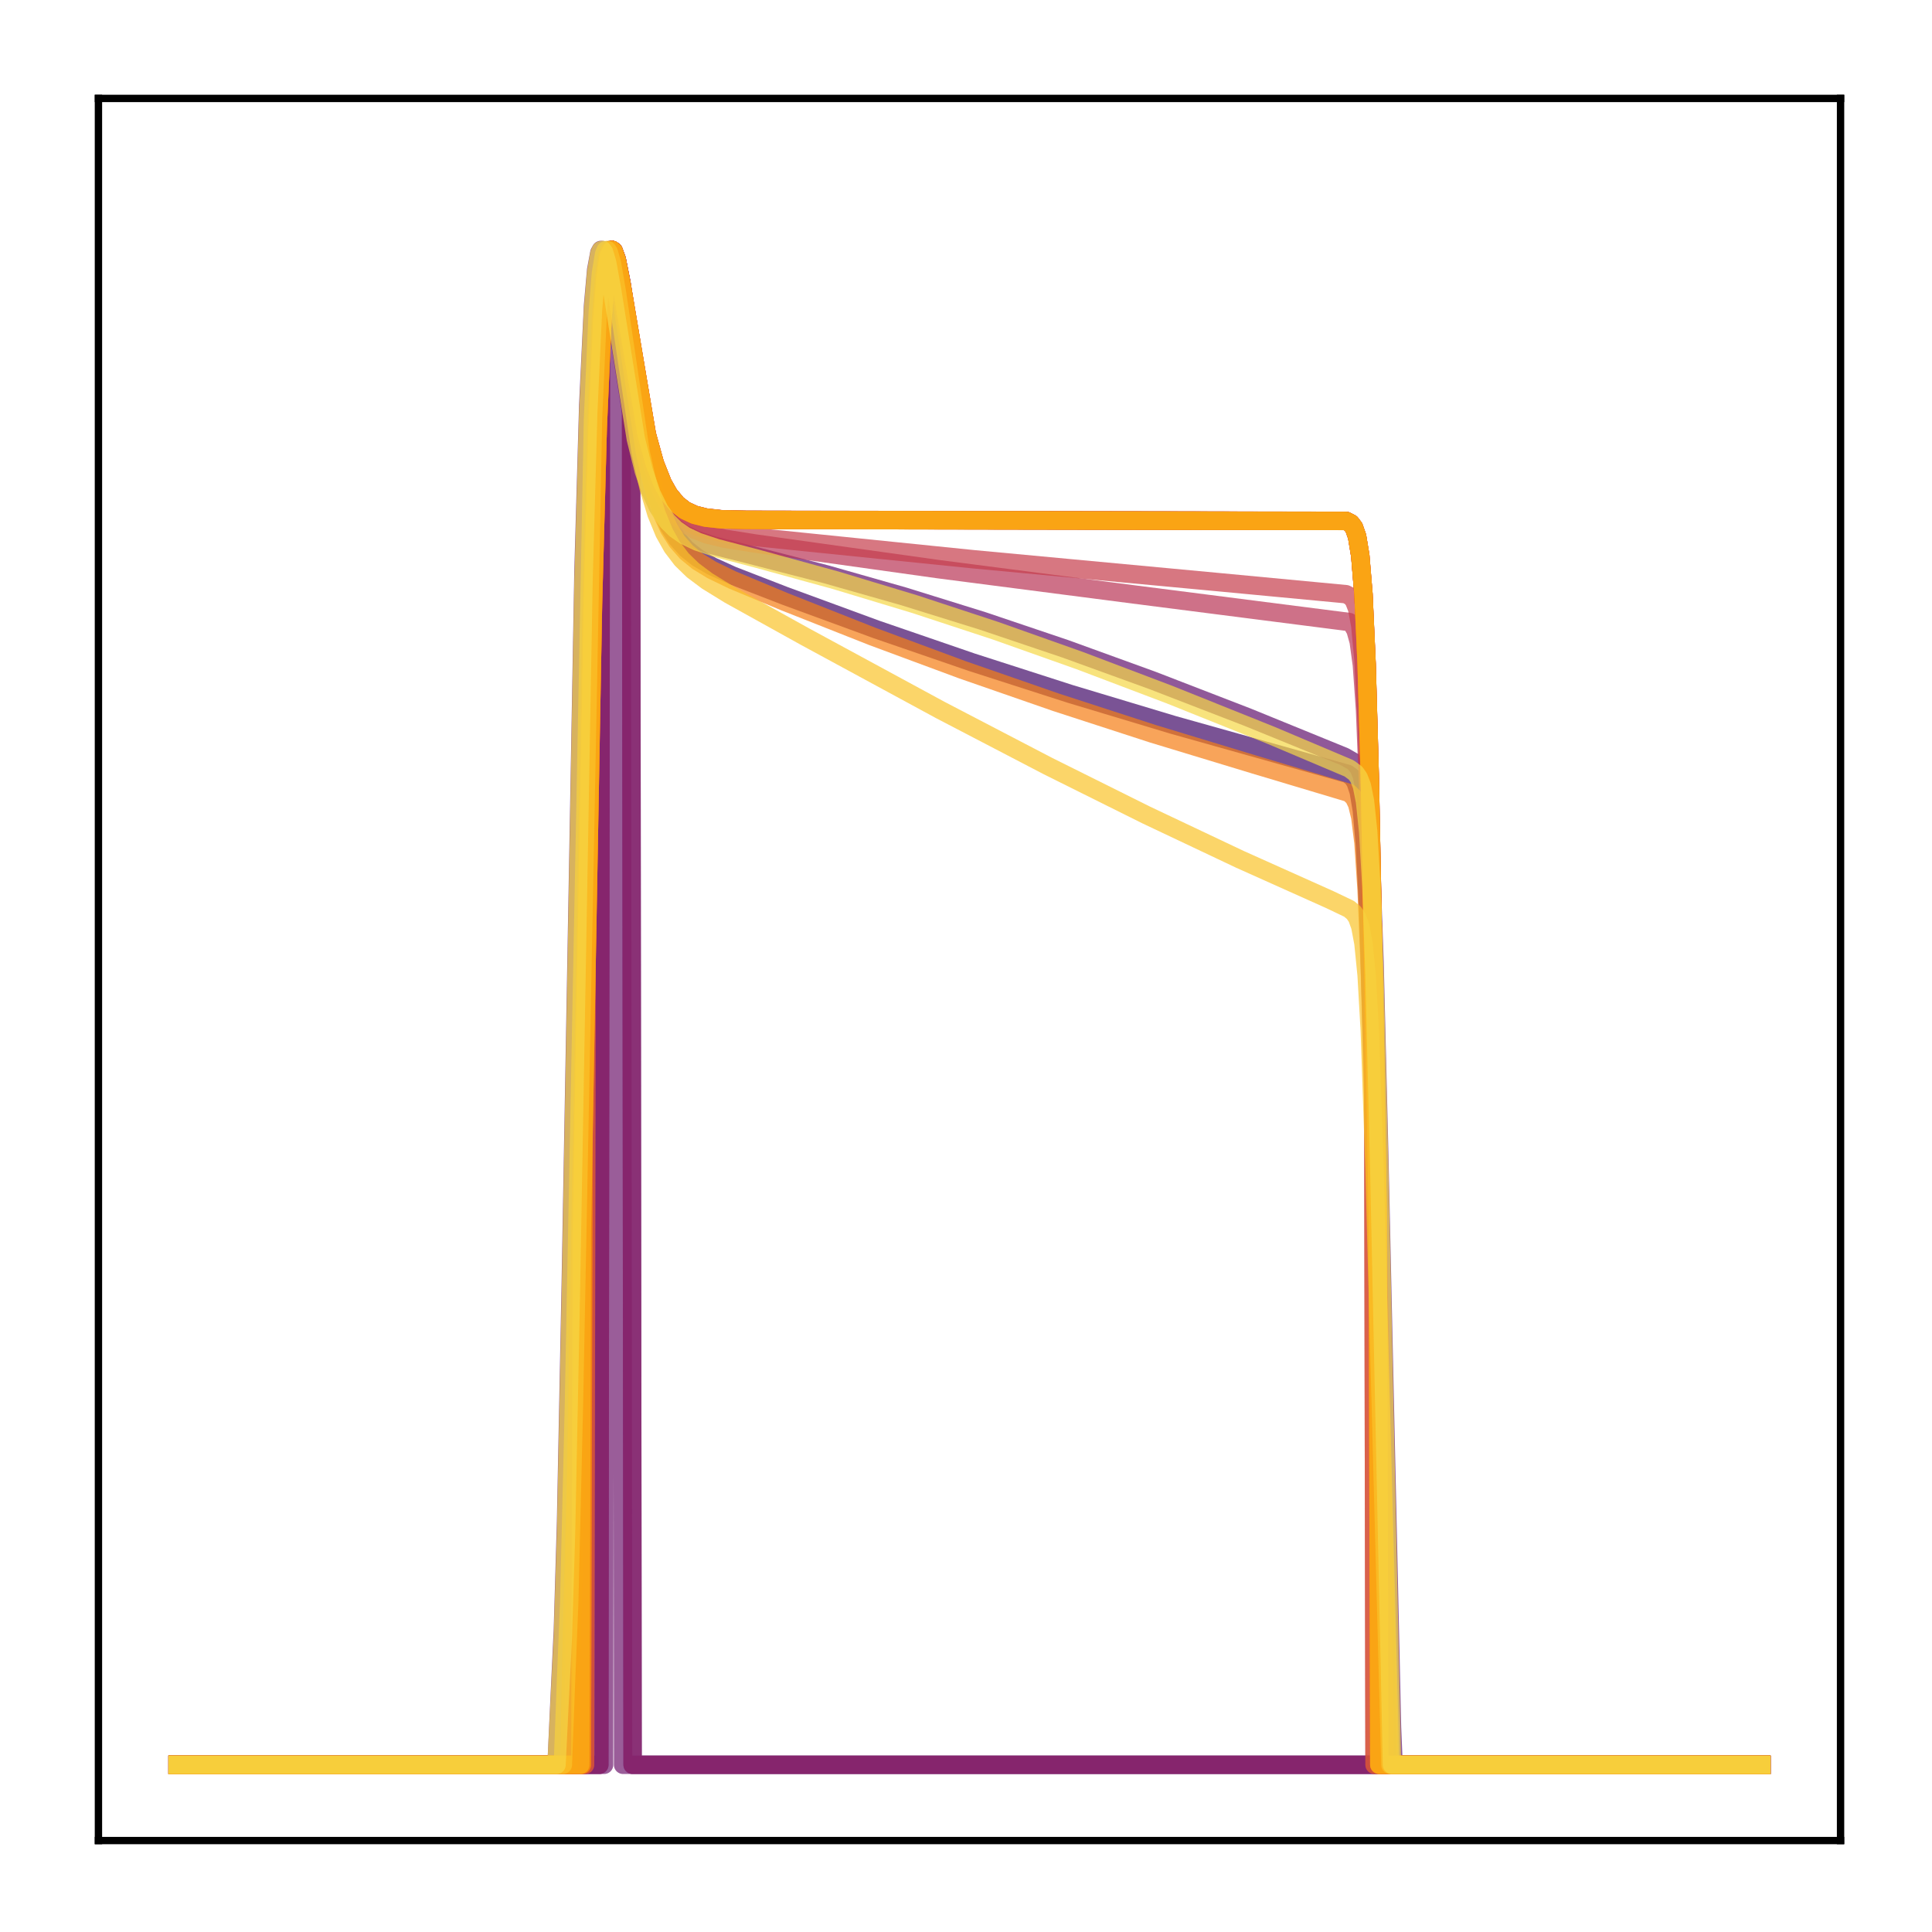 <?xml version="1.0" encoding="utf-8" standalone="no"?>
<!DOCTYPE svg PUBLIC "-//W3C//DTD SVG 1.1//EN"
  "http://www.w3.org/Graphics/SVG/1.1/DTD/svg11.dtd">
<!-- Created with matplotlib (http://matplotlib.org/) -->
<svg height="210pt" version="1.1" viewBox="0 0 210 210" width="210pt" xmlns="http://www.w3.org/2000/svg" xmlns:xlink="http://www.w3.org/1999/xlink">
 <defs>
  <style type="text/css">
*{stroke-linecap:butt;stroke-linejoin:round;}
  </style>
 </defs>
 <g id="figure_1">
  <g id="patch_1">
   <path d="M 0 210.76 
L 210.76 210.76 
L 210.76 0 
L 0 0 
z
" style="fill:#ffffff;"/>
  </g>
  <g id="axes_1">
   <g id="patch_2">
    <path d="M 10.7 200.06 
L 200.06 200.06 
L 200.06 10.7 
L 10.7 10.7 
z
" style="fill:#ffffff;"/>
   </g>
   <g id="matplotlib.axis_1"/>
   <g id="matplotlib.axis_2"/>
   <g id="line2d_1">
    <path clip-path="url(#pcbcbcebd50)" d="M 19.307 191.827 
L 61.87 191.827 
L 62.214 175.795 
L 62.559 163.331 
L 63.076 136.253 
L 64.282 67.077 
L 64.799 47.277 
L 65.316 34.974 
L 65.661 30.307 
L 66.005 27.873 
L 66.178 27.334 
L 66.35 27.166 
L 66.522 27.315 
L 66.867 28.364 
L 67.384 31.199 
L 70.141 49.133 
L 71.003 52.72 
L 71.864 55.33 
L 72.726 57.199 
L 73.587 58.541 
L 74.621 59.69 
L 75.828 60.643 
L 77.378 61.543 
L 79.618 62.559 
L 85.305 64.763 
L 95.299 68.43 
L 105.638 71.985 
L 116.322 75.424 
L 127.523 78.794 
L 139.24 82.083 
L 146.478 84.113 
L 146.995 84.498 
L 147.339 85.02 
L 147.684 86.045 
L 148.029 88.093 
L 148.373 92.037 
L 148.718 98.993 
L 149.235 116.498 
L 150.613 179.56 
L 150.786 191.827 
L 191.453 191.827 
L 191.453 191.827 
" style="fill:none;opacity:0.7;stroke:#420a68;stroke-linecap:square;stroke-width:2;"/>
   </g>
   <g id="line2d_2">
    <path clip-path="url(#pcbcbcebd50)" d="M 19.307 191.827 
L 65.144 191.827 
L 65.316 38.186 
L 65.833 30.345 
L 66.178 27.923 
L 66.522 27.166 
L 66.695 27.27 
L 67.039 28.199 
L 67.556 30.796 
L 68.59 37.578 
L 68.762 191.827 
L 191.453 191.827 
L 191.453 191.827 
" style="fill:none;opacity:0.7;stroke:#510e6c;stroke-linecap:square;stroke-width:2;"/>
   </g>
   <g id="line2d_3">
    <path clip-path="url(#pcbcbcebd50)" d="M 19.307 191.827 
L 60.491 191.827 
L 60.836 184.343 
L 61.18 177.155 
L 61.525 165.408 
L 62.042 139.232 
L 63.421 61.991 
L 63.938 44.014 
L 64.455 33.238 
L 64.799 29.344 
L 65.144 27.486 
L 65.316 27.166 
L 65.488 27.176 
L 65.661 27.466 
L 66.005 28.698 
L 66.522 31.614 
L 68.935 46.935 
L 69.796 50.595 
L 70.658 53.236 
L 71.52 55.086 
L 72.381 56.369 
L 73.243 57.262 
L 74.277 58.003 
L 75.655 58.666 
L 77.551 59.294 
L 81.169 60.203 
L 89.785 62.421 
L 98.229 64.823 
L 106.845 67.503 
L 115.805 70.527 
L 125.283 73.966 
L 135.622 77.962 
L 146.133 82.248 
L 147.167 82.841 
L 147.684 83.471 
L 148.029 84.327 
L 148.373 85.988 
L 148.718 89.205 
L 149.063 95.062 
L 149.407 104.561 
L 149.924 125.651 
L 151.303 187.666 
L 151.475 191.827 
L 191.453 191.827 
L 191.453 191.827 
" style="fill:none;opacity:0.7;stroke:#61136e;stroke-linecap:square;stroke-width:2;"/>
   </g>
   <g id="line2d_4">
    <path clip-path="url(#pcbcbcebd50)" d="M 19.307 191.827 
L 65.661 191.827 
L 65.833 30.348 
L 66.178 27.925 
L 66.522 27.166 
L 66.695 27.27 
L 67.039 28.198 
L 67.556 30.793 
L 67.729 191.827 
L 191.453 191.827 
L 191.453 191.827 
" style="fill:none;opacity:0.7;stroke:#6f196e;stroke-linecap:square;stroke-width:2;"/>
   </g>
   <g id="line2d_5">
    <path clip-path="url(#pcbcbcebd50)" d="M 19.307 191.827 
L 65.144 191.827 
L 65.316 38.186 
L 65.833 30.345 
L 66.178 27.923 
L 66.522 27.166 
L 66.695 27.27 
L 67.039 28.199 
L 67.556 30.796 
L 68.59 37.578 
L 68.762 191.827 
L 191.453 191.827 
L 191.453 191.827 
" style="fill:none;opacity:0.7;stroke:#8d2369;stroke-linecap:square;stroke-width:2;"/>
   </g>
   <g id="line2d_6">
    <path clip-path="url(#pcbcbcebd50)" d="M 19.307 191.827 
L 63.593 191.827 
L 63.765 102.729 
L 64.455 65.989 
L 64.971 46.73 
L 65.488 34.799 
L 65.833 30.269 
L 66.178 27.89 
L 66.522 27.166 
L 66.695 27.284 
L 67.039 28.235 
L 67.556 30.853 
L 70.313 47.227 
L 71.175 50.352 
L 72.037 52.53 
L 72.726 53.746 
L 73.587 54.787 
L 74.449 55.455 
L 75.483 55.939 
L 76.689 56.244 
L 78.412 56.435 
L 81.169 56.496 
L 146.305 56.611 
L 146.822 56.877 
L 147.167 57.337 
L 147.512 58.335 
L 147.856 60.444 
L 148.201 64.666 
L 148.546 72.382 
L 148.89 84.755 
L 149.235 101.787 
L 149.407 191.827 
L 191.453 191.827 
L 191.453 191.827 
" style="fill:none;opacity:0.7;stroke:#9b2964;stroke-linecap:square;stroke-width:2;"/>
   </g>
   <g id="line2d_7">
    <path clip-path="url(#pcbcbcebd50)" d="M 19.307 191.827 
L 63.076 191.827 
L 63.248 133.809 
L 64.455 65.634 
L 64.971 46.49 
L 65.488 34.663 
L 65.833 30.19 
L 66.178 27.856 
L 66.522 27.166 
L 66.695 27.298 
L 67.039 28.27 
L 67.556 30.907 
L 70.313 47.276 
L 71.175 50.393 
L 72.037 52.563 
L 72.726 53.775 
L 73.587 54.813 
L 74.449 55.478 
L 75.483 55.96 
L 76.689 56.264 
L 78.412 56.454 
L 81.169 56.514 
L 146.305 56.627 
L 146.822 56.888 
L 147.167 57.339 
L 147.512 58.32 
L 147.856 60.392 
L 148.201 64.549 
L 148.546 72.166 
L 148.89 84.426 
L 149.407 111.179 
L 149.752 132.123 
L 149.924 191.827 
L 191.453 191.827 
L 191.453 191.827 
" style="fill:none;opacity:0.7;stroke:#ab2f5e;stroke-linecap:square;stroke-width:2;"/>
   </g>
   <g id="line2d_8">
    <path clip-path="url(#pcbcbcebd50)" d="M 19.307 191.827 
L 62.387 191.827 
L 62.559 166.681 
L 63.076 141.038 
L 64.455 63.293 
L 64.971 44.869 
L 65.488 33.712 
L 65.833 29.616 
L 66.178 27.598 
L 66.35 27.213 
L 66.522 27.166 
L 66.695 27.406 
L 67.039 28.561 
L 67.556 31.402 
L 70.141 47.455 
L 71.003 50.879 
L 71.864 53.317 
L 72.726 55.003 
L 73.587 56.152 
L 74.449 56.935 
L 75.483 57.562 
L 76.861 58.093 
L 78.757 58.55 
L 82.031 59.069 
L 102.02 61.869 
L 123.215 64.612 
L 146.65 67.61 
L 146.995 67.904 
L 147.339 68.501 
L 147.684 69.741 
L 148.029 72.279 
L 148.373 77.182 
L 148.718 85.741 
L 149.235 106.795 
L 150.269 163.125 
L 150.441 191.827 
L 191.453 191.827 
L 191.453 191.827 
" style="fill:none;opacity:0.7;stroke:#b93556;stroke-linecap:square;stroke-width:2;"/>
   </g>
   <g id="line2d_9">
    <path clip-path="url(#pcbcbcebd50)" d="M 19.307 191.827 
L 62.387 191.827 
L 62.559 167.046 
L 63.076 141.581 
L 64.455 63.751 
L 64.971 45.19 
L 65.488 33.903 
L 65.833 29.733 
L 66.178 27.651 
L 66.35 27.238 
L 66.522 27.166 
L 66.695 27.383 
L 67.039 28.499 
L 67.556 31.292 
L 70.141 47.219 
L 71.003 50.613 
L 71.864 53.02 
L 72.726 54.674 
L 73.587 55.79 
L 74.449 56.539 
L 75.483 57.125 
L 76.689 57.554 
L 78.585 57.954 
L 81.514 58.314 
L 105.811 60.788 
L 132.348 63.268 
L 146.305 64.586 
L 146.822 64.856 
L 147.167 65.277 
L 147.512 66.159 
L 147.856 67.996 
L 148.201 71.677 
L 148.546 78.471 
L 148.89 89.55 
L 149.407 114.187 
L 150.269 162.744 
L 150.441 191.827 
L 191.453 191.827 
L 191.453 191.827 
" style="fill:none;opacity:0.7;stroke:#c73e4c;stroke-linecap:square;stroke-width:2;"/>
   </g>
   <g id="line2d_10">
    <path clip-path="url(#pcbcbcebd50)" d="M 19.307 191.827 
L 63.248 191.827 
L 63.421 123.399 
L 64.455 65.669 
L 64.971 46.513 
L 65.488 34.676 
L 65.833 30.197 
L 66.178 27.859 
L 66.522 27.166 
L 66.695 27.296 
L 67.039 28.266 
L 67.556 30.902 
L 70.313 47.271 
L 71.175 50.389 
L 72.037 52.561 
L 72.726 53.773 
L 73.587 54.811 
L 74.449 55.476 
L 75.483 55.959 
L 76.689 56.262 
L 78.412 56.453 
L 81.169 56.513 
L 146.305 56.626 
L 146.822 56.887 
L 147.167 57.34 
L 147.512 58.322 
L 147.856 60.398 
L 148.201 64.561 
L 148.546 72.188 
L 148.89 84.459 
L 149.407 111.224 
L 149.752 132.169 
L 149.924 191.827 
L 191.453 191.827 
L 191.453 191.827 
" style="fill:none;opacity:0.7;stroke:#de5238;stroke-linecap:square;stroke-width:2;"/>
   </g>
   <g id="line2d_11">
    <path clip-path="url(#pcbcbcebd50)" d="M 19.307 191.827 
L 63.593 191.827 
L 63.765 102.719 
L 64.455 65.981 
L 64.971 46.724 
L 65.488 34.796 
L 65.833 30.267 
L 66.178 27.889 
L 66.522 27.166 
L 66.695 27.284 
L 67.039 28.236 
L 67.556 30.854 
L 70.313 47.228 
L 71.175 50.353 
L 72.037 52.531 
L 72.726 53.747 
L 73.587 54.788 
L 74.449 55.456 
L 75.483 55.94 
L 76.689 56.245 
L 78.412 56.436 
L 81.169 56.496 
L 146.305 56.612 
L 146.822 56.877 
L 147.167 57.337 
L 147.512 58.335 
L 147.856 60.443 
L 148.201 64.664 
L 148.546 72.377 
L 148.89 84.748 
L 149.235 101.777 
L 149.407 191.827 
L 191.453 191.827 
L 191.453 191.827 
" style="fill:none;opacity:0.7;stroke:#e8602d;stroke-linecap:square;stroke-width:2;"/>
   </g>
   <g id="line2d_12">
    <path clip-path="url(#pcbcbcebd50)" d="M 19.307 191.827 
L 63.248 191.827 
L 63.421 123.412 
L 64.455 65.68 
L 64.971 46.52 
L 65.488 34.68 
L 65.833 30.2 
L 66.178 27.86 
L 66.522 27.166 
L 66.695 27.296 
L 67.039 28.265 
L 67.556 30.9 
L 70.313 47.27 
L 71.175 50.388 
L 72.037 52.56 
L 72.726 53.772 
L 73.587 54.81 
L 74.449 55.476 
L 75.483 55.958 
L 76.689 56.262 
L 78.412 56.452 
L 81.169 56.512 
L 146.305 56.626 
L 146.822 56.887 
L 147.167 57.34 
L 147.512 58.322 
L 147.856 60.4 
L 148.201 64.565 
L 148.546 72.194 
L 148.89 84.469 
L 149.407 111.238 
L 149.752 132.183 
L 149.924 191.827 
L 191.453 191.827 
L 191.453 191.827 
" style="fill:none;opacity:0.7;stroke:#ef6e21;stroke-linecap:square;stroke-width:2;"/>
   </g>
   <g id="line2d_13">
    <path clip-path="url(#pcbcbcebd50)" d="M 19.307 191.827 
L 61.87 191.827 
L 62.214 175.359 
L 62.559 162.676 
L 63.248 124.874 
L 64.282 66.355 
L 64.799 46.779 
L 65.316 34.684 
L 65.661 30.134 
L 66.005 27.796 
L 66.178 27.298 
L 66.35 27.166 
L 66.522 27.347 
L 66.867 28.449 
L 67.384 31.339 
L 70.141 49.368 
L 71.003 52.969 
L 71.864 55.595 
L 72.726 57.483 
L 73.587 58.847 
L 74.621 60.025 
L 75.828 61.013 
L 77.378 61.959 
L 79.618 63.044 
L 85.305 65.416 
L 94.782 69.161 
L 104.605 72.802 
L 114.771 76.332 
L 125.283 79.748 
L 136.311 83.096 
L 146.65 86.191 
L 147.167 86.692 
L 147.512 87.403 
L 147.856 88.811 
L 148.201 91.588 
L 148.546 96.742 
L 148.89 105.306 
L 149.407 124.956 
L 150.958 191.827 
L 191.453 191.827 
L 191.453 191.827 
" style="fill:none;opacity:0.7;stroke:#f67e14;stroke-linecap:square;stroke-width:2;"/>
   </g>
   <g id="line2d_14">
    <path clip-path="url(#pcbcbcebd50)" d="M 19.307 191.827 
L 63.248 191.827 
L 63.421 123.399 
L 64.455 65.669 
L 64.971 46.513 
L 65.488 34.676 
L 65.833 30.197 
L 66.178 27.859 
L 66.522 27.166 
L 66.695 27.296 
L 67.039 28.266 
L 67.556 30.902 
L 70.313 47.271 
L 71.175 50.389 
L 72.037 52.561 
L 72.726 53.773 
L 73.587 54.811 
L 74.449 55.476 
L 75.483 55.959 
L 76.689 56.262 
L 78.412 56.453 
L 81.169 56.513 
L 146.305 56.626 
L 146.822 56.887 
L 147.167 57.34 
L 147.512 58.322 
L 147.856 60.398 
L 148.201 64.561 
L 148.546 72.188 
L 148.89 84.459 
L 149.407 111.224 
L 149.752 132.169 
L 149.924 191.827 
L 191.453 191.827 
L 191.453 191.827 
" style="fill:none;opacity:0.7;stroke:#f98e09;stroke-linecap:square;stroke-width:2;"/>
   </g>
   <g id="line2d_15">
    <path clip-path="url(#pcbcbcebd50)" d="M 19.307 191.827 
L 63.076 191.827 
L 63.248 133.802 
L 64.455 65.629 
L 64.971 46.486 
L 65.488 34.661 
L 65.833 30.188 
L 66.178 27.855 
L 66.522 27.166 
L 66.695 27.298 
L 67.039 28.27 
L 67.556 30.908 
L 70.313 47.277 
L 71.175 50.393 
L 72.037 52.564 
L 72.726 53.776 
L 73.587 54.813 
L 74.449 55.478 
L 75.483 55.961 
L 76.689 56.264 
L 78.412 56.454 
L 81.169 56.514 
L 146.305 56.628 
L 146.822 56.888 
L 147.167 57.339 
L 147.512 58.319 
L 147.856 60.392 
L 148.201 64.547 
L 148.546 72.163 
L 148.89 84.421 
L 149.407 111.172 
L 149.752 132.115 
L 149.924 191.827 
L 191.453 191.827 
L 191.453 191.827 
" style="fill:none;opacity:0.7;stroke:#fcb216;stroke-linecap:square;stroke-width:2;"/>
   </g>
   <g id="line2d_16">
    <path clip-path="url(#pcbcbcebd50)" d="M 19.307 191.827 
L 61.18 191.827 
L 61.525 182.652 
L 61.87 174.214 
L 62.387 152.579 
L 64.455 45.587 
L 64.971 33.996 
L 65.316 29.723 
L 65.661 27.614 
L 65.833 27.212 
L 66.005 27.166 
L 66.178 27.422 
L 66.522 28.648 
L 67.039 31.67 
L 69.624 49.091 
L 70.486 52.967 
L 71.347 55.832 
L 72.209 57.922 
L 73.07 59.458 
L 74.104 60.813 
L 75.311 61.984 
L 76.861 63.146 
L 79.274 64.633 
L 87.545 69.223 
L 102.192 77.165 
L 113.91 83.27 
L 124.593 88.588 
L 134.76 93.4 
L 144.582 97.803 
L 146.65 98.791 
L 147.167 99.229 
L 147.512 99.749 
L 147.856 100.701 
L 148.201 102.533 
L 148.546 105.997 
L 148.89 112.05 
L 149.407 127.202 
L 151.13 191.827 
L 191.453 191.827 
L 191.453 191.827 
" style="fill:none;opacity:0.7;stroke:#fac42a;stroke-linecap:square;stroke-width:2;"/>
   </g>
   <g id="line2d_17">
    <path clip-path="url(#pcbcbcebd50)" d="M 19.307 191.827 
L 60.491 191.827 
L 60.836 184.796 
L 61.18 177.957 
L 61.525 166.64 
L 62.042 140.983 
L 63.421 63.277 
L 63.938 44.853 
L 64.455 33.694 
L 64.799 29.601 
L 65.144 27.589 
L 65.316 27.207 
L 65.488 27.166 
L 65.661 27.413 
L 66.005 28.582 
L 66.522 31.45 
L 69.107 47.687 
L 69.969 51.178 
L 70.83 53.684 
L 71.692 55.439 
L 72.553 56.658 
L 73.415 57.513 
L 74.449 58.23 
L 75.828 58.885 
L 77.895 59.575 
L 82.376 60.746 
L 90.819 63.069 
L 99.435 65.672 
L 108.223 68.562 
L 117.356 71.801 
L 127.178 75.524 
L 138.207 79.949 
L 146.65 83.523 
L 147.339 84.036 
L 147.684 84.52 
L 148.029 85.402 
L 148.373 87.111 
L 148.718 90.412 
L 149.063 96.388 
L 149.407 106.007 
L 149.924 127.143 
L 151.303 191.827 
L 191.453 191.827 
L 191.453 191.827 
" style="fill:none;opacity:0.7;stroke:#f6d746;stroke-linecap:square;stroke-width:2;"/>
   </g>
   <g id="patch_3">
    <path d="M 10.7 200.06 
L 10.7 10.7 
" style="fill:none;stroke:#000000;stroke-linecap:square;stroke-linejoin:miter;stroke-width:0.8;"/>
   </g>
   <g id="patch_4">
    <path d="M 200.06 200.06 
L 200.06 10.7 
" style="fill:none;stroke:#000000;stroke-linecap:square;stroke-linejoin:miter;stroke-width:0.8;"/>
   </g>
   <g id="patch_5">
    <path d="M 10.7 200.06 
L 200.06 200.06 
" style="fill:none;stroke:#000000;stroke-linecap:square;stroke-linejoin:miter;stroke-width:0.8;"/>
   </g>
   <g id="patch_6">
    <path d="M 10.7 10.7 
L 200.06 10.7 
" style="fill:none;stroke:#000000;stroke-linecap:square;stroke-linejoin:miter;stroke-width:0.8;"/>
   </g>
  </g>
 </g>
 <defs>
  <clipPath id="pcbcbcebd50">
   <rect height="189.36" width="189.36" x="10.7" y="10.7"/>
  </clipPath>
 </defs>
</svg>
